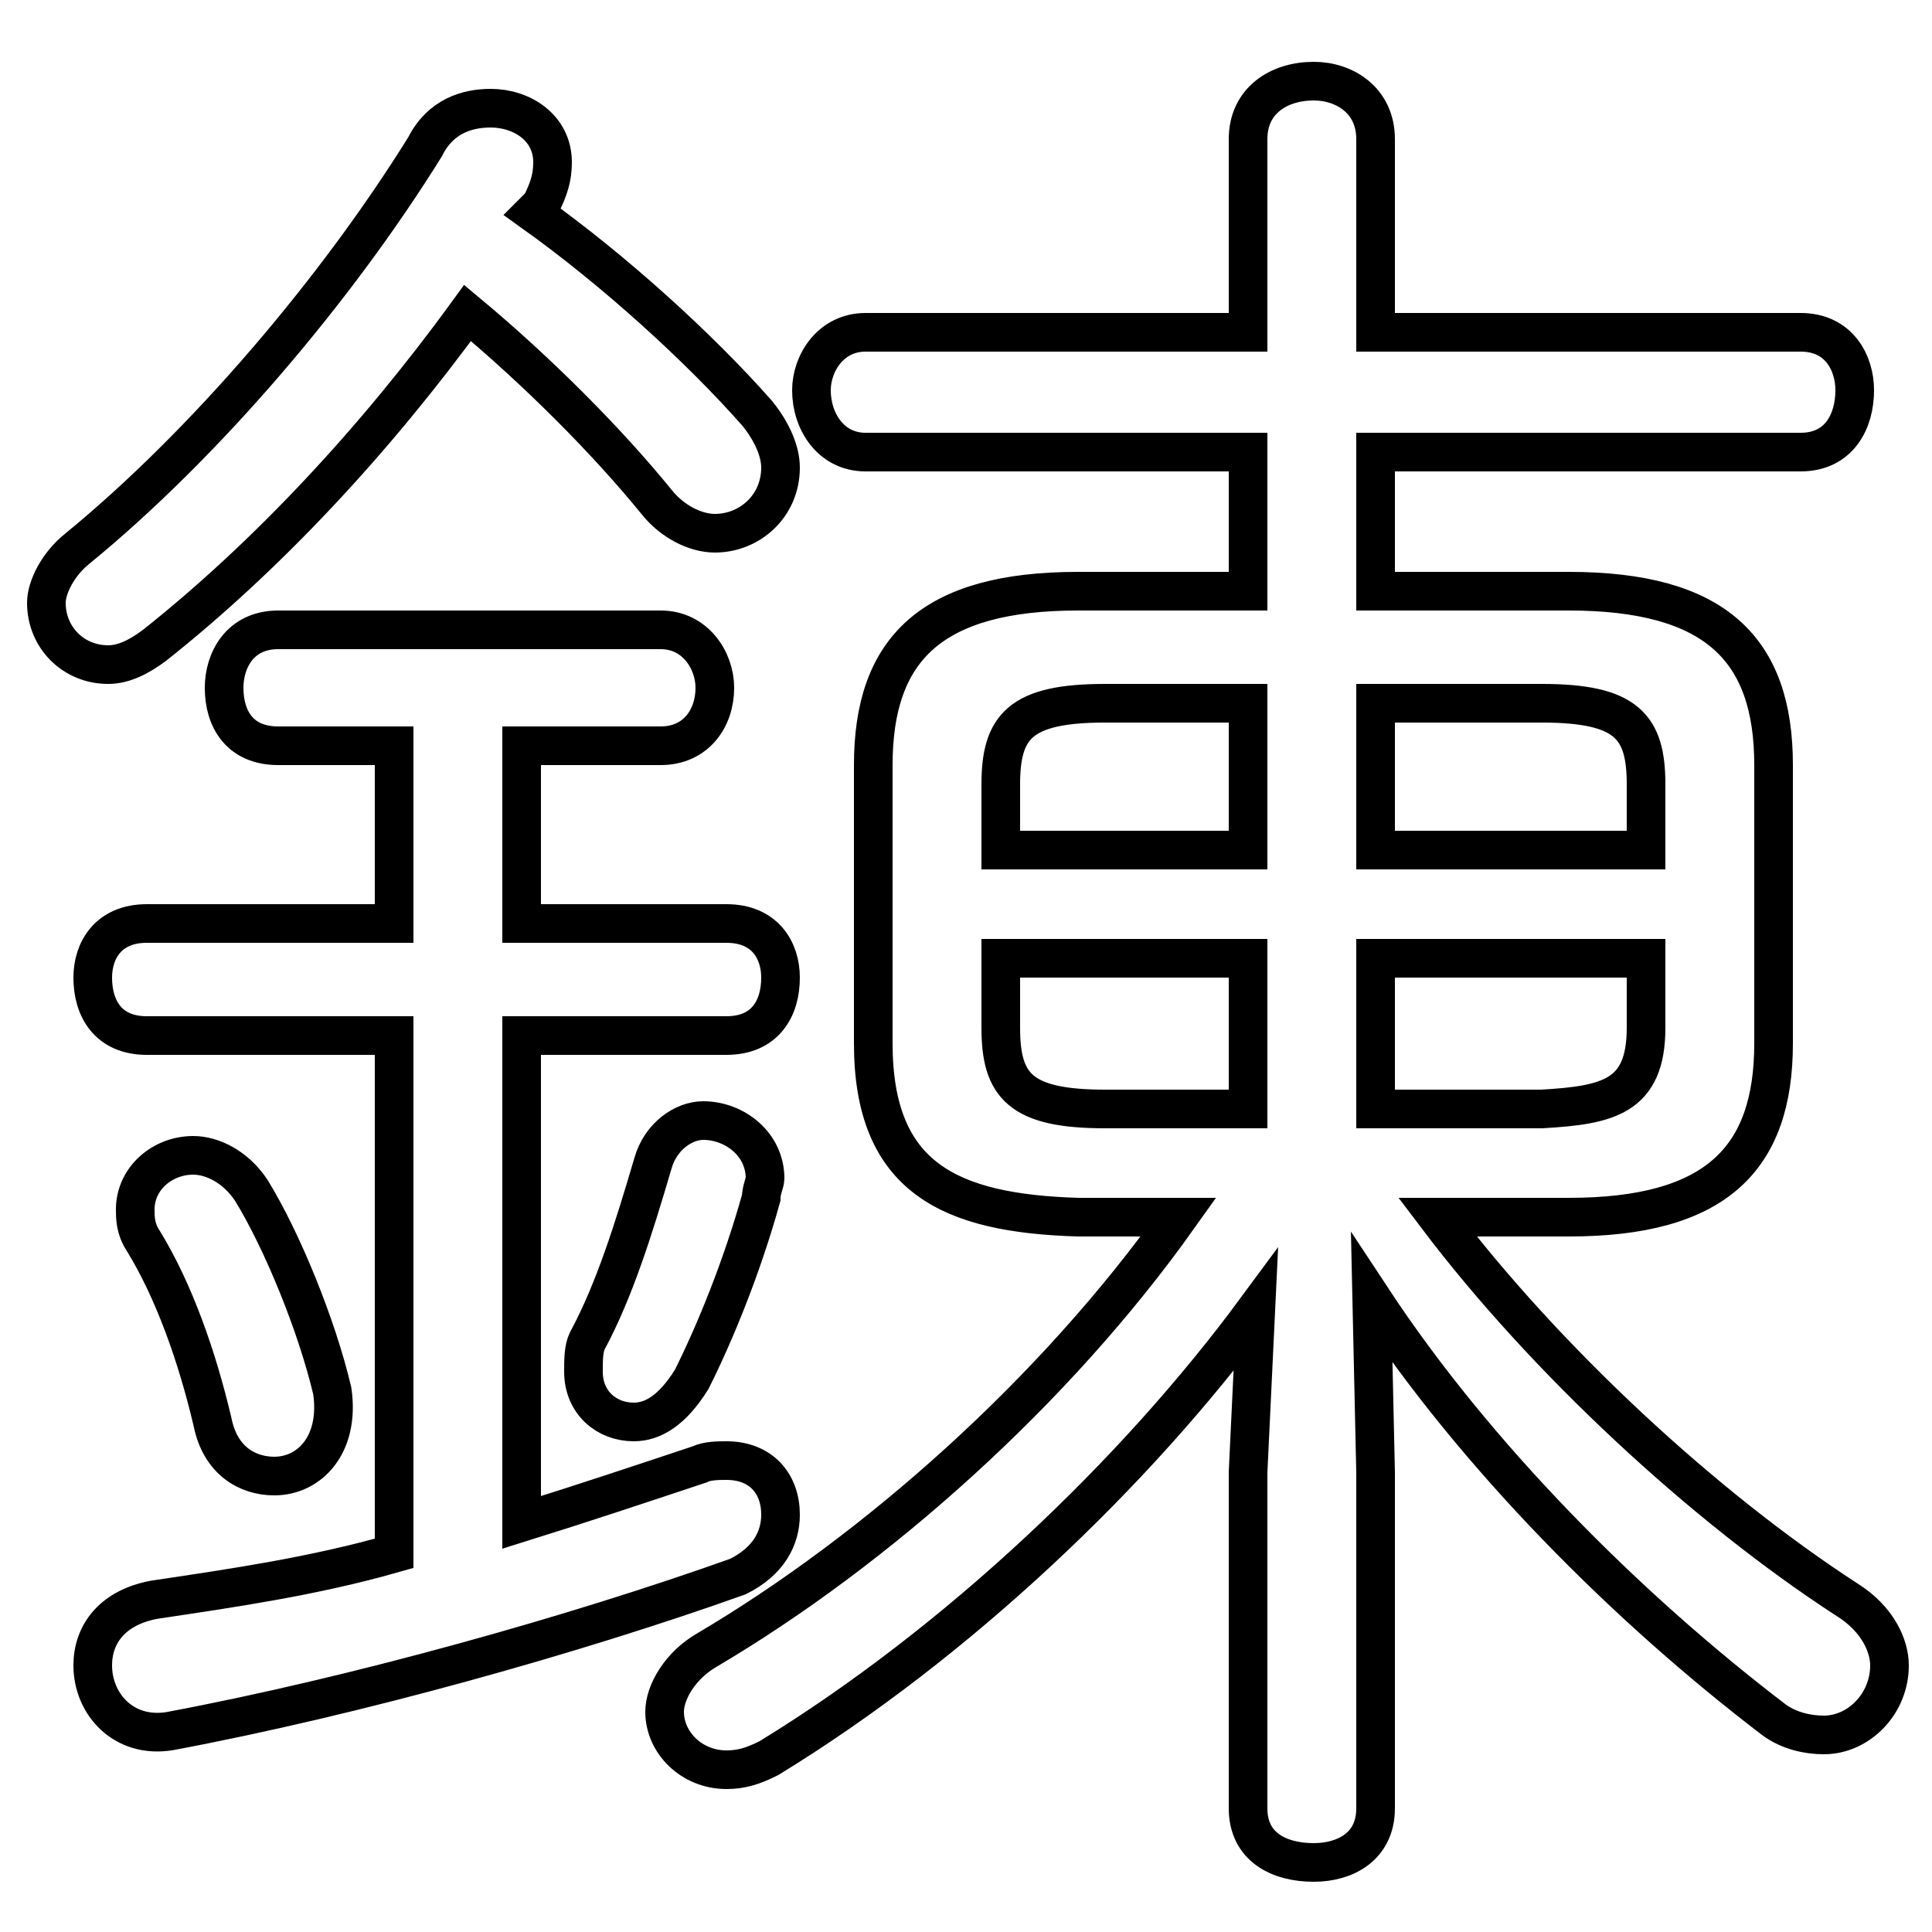 <svg xmlns="http://www.w3.org/2000/svg" viewBox="0 -44.0 50.0 50.0">
    <rect x="0" y="-44.0" width="50.0" height="50.0" fill="#808080" stroke="none"/>
    <g transform="scale(1, -1)">
        <!-- ボディの枠 -->
        <rect x="0" y="-6.0" width="50.0" height="50.0"
            stroke="white" fill="white"/>
        <!-- グリフ座標系の原点 -->
        <circle cx="0" cy="0" r="5" fill="white"/>
        <!-- グリフのアウトライン -->
        <g style="fill:none;stroke:#000000;stroke-width:1;">
<path d="M 14.0 38.7 C 14.2 39.1 14.3 39.4 14.3 39.8 C 14.3 40.7 13.5 41.2 12.7 41.2 C 12.1 41.2 11.4 41.0 11.0 40.2 C 8.7 36.5 5.3 32.5 2.0 29.8 C 1.5 29.4 1.2 28.8 1.2 28.4 C 1.2 27.5 1.9 26.8 2.8 26.8 C 3.2 26.8 3.6 27.0 4.0 27.3 C 6.9 29.6 9.7 32.6 12.1 35.9 C 13.9 34.4 15.7 32.6 17.0 31.0 C 17.4 30.5 18.0 30.2 18.5 30.2 C 19.4 30.2 20.2 30.9 20.2 31.9 C 20.2 32.3 20.0 32.8 19.6 33.3 C 18.1 35.0 15.9 37.0 13.8 38.5 Z M 10.2 24.7 L 10.2 20.1 L 3.8 20.1 C 2.8 20.1 2.4 19.4 2.4 18.7 C 2.4 17.9 2.8 17.2 3.8 17.2 L 10.2 17.2 L 10.2 3.8 C 8.1 3.2 6.0 2.9 4.0 2.6 C 2.9 2.4 2.4 1.7 2.4 0.9 C 2.4 -0.1 3.2 -1.0 4.4 -0.8 C 9.2 0.1 14.9 1.7 19.1 3.2 C 19.9 3.6 20.2 4.2 20.2 4.8 C 20.2 5.6 19.7 6.2 18.8 6.2 C 18.6 6.2 18.3 6.2 18.1 6.1 C 16.6 5.6 15.1 5.1 13.5 4.6 L 13.5 17.2 L 18.8 17.2 C 19.8 17.2 20.2 17.9 20.2 18.7 C 20.2 19.4 19.8 20.1 18.8 20.1 L 13.5 20.1 L 13.5 24.7 L 17.1 24.7 C 18.0 24.7 18.5 25.4 18.5 26.2 C 18.5 26.9 18.0 27.7 17.1 27.7 L 7.2 27.7 C 6.2 27.7 5.8 26.9 5.8 26.2 C 5.8 25.4 6.2 24.7 7.2 24.7 Z M 6.5 13.2 C 6.1 13.8 5.5 14.1 5.0 14.1 C 4.2 14.1 3.5 13.5 3.5 12.7 C 3.5 12.5 3.5 12.2 3.7 11.9 C 4.5 10.6 5.1 8.9 5.5 7.2 C 5.7 6.2 6.4 5.8 7.1 5.8 C 8.0 5.8 8.8 6.6 8.6 8.0 C 8.2 9.7 7.3 11.9 6.5 13.2 Z M 16.9 13.9 C 16.4 12.2 15.9 10.6 15.2 9.3 C 15.1 9.1 15.1 8.8 15.1 8.5 C 15.1 7.7 15.7 7.2 16.4 7.2 C 16.9 7.2 17.4 7.5 17.9 8.3 C 18.5 9.5 19.2 11.2 19.7 13.0 C 19.7 13.2 19.8 13.4 19.8 13.5 C 19.8 14.4 19.0 15.0 18.2 15.0 C 17.7 15.0 17.1 14.6 16.9 13.9 Z M 30.5 12.5 C 27.3 8.0 22.7 3.9 18.3 1.3 C 17.6 0.9 17.2 0.2 17.2 -0.3 C 17.2 -1.1 17.9 -1.8 18.8 -1.8 C 19.2 -1.8 19.5 -1.7 19.9 -1.5 C 24.8 1.5 29.4 5.9 32.5 10.1 L 32.3 5.9 L 32.3 -2.8 C 32.3 -3.8 33.1 -4.2 34.0 -4.2 C 34.8 -4.2 35.6 -3.8 35.6 -2.8 L 35.6 5.9 L 35.5 10.4 C 38.2 6.3 42.1 2.4 45.9 -0.5 C 46.3 -0.8 46.8 -0.9 47.2 -0.9 C 48.1 -0.9 48.9 -0.1 48.9 0.9 C 48.9 1.4 48.6 2.1 47.8 2.6 C 44.1 5.0 40.0 8.8 37.2 12.5 L 40.6 12.5 C 44.4 12.5 45.9 14.0 45.9 17.0 L 45.9 24.2 C 45.9 27.2 44.4 28.7 40.6 28.7 L 35.6 28.7 L 35.6 32.3 L 46.6 32.3 C 47.6 32.3 48.0 33.1 48.0 33.9 C 48.0 34.6 47.6 35.4 46.6 35.4 L 35.6 35.4 L 35.6 40.4 C 35.6 41.4 34.8 41.9 34.0 41.9 C 33.1 41.9 32.3 41.4 32.3 40.4 L 32.3 35.4 L 22.4 35.4 C 21.5 35.4 21.0 34.6 21.0 33.9 C 21.0 33.1 21.5 32.3 22.4 32.3 L 32.3 32.3 L 32.3 28.7 L 27.9 28.7 C 24.1 28.7 22.6 27.2 22.6 24.2 L 22.6 17.0 C 22.6 13.5 24.6 12.6 27.9 12.5 Z M 28.6 15.3 C 26.4 15.3 25.9 15.9 25.9 17.4 L 25.9 19.2 L 32.3 19.2 L 32.3 15.3 Z M 35.6 15.3 L 35.6 19.2 L 42.6 19.2 L 42.6 17.4 C 42.6 15.6 41.6 15.4 39.9 15.3 Z M 42.6 22.0 L 35.6 22.0 L 35.6 25.8 L 39.9 25.8 C 42.1 25.8 42.6 25.2 42.6 23.7 Z M 32.3 25.8 L 32.3 22.0 L 25.9 22.0 L 25.9 23.7 C 25.9 25.2 26.4 25.8 28.6 25.8 Z"/>
</g>
</g>
</svg>